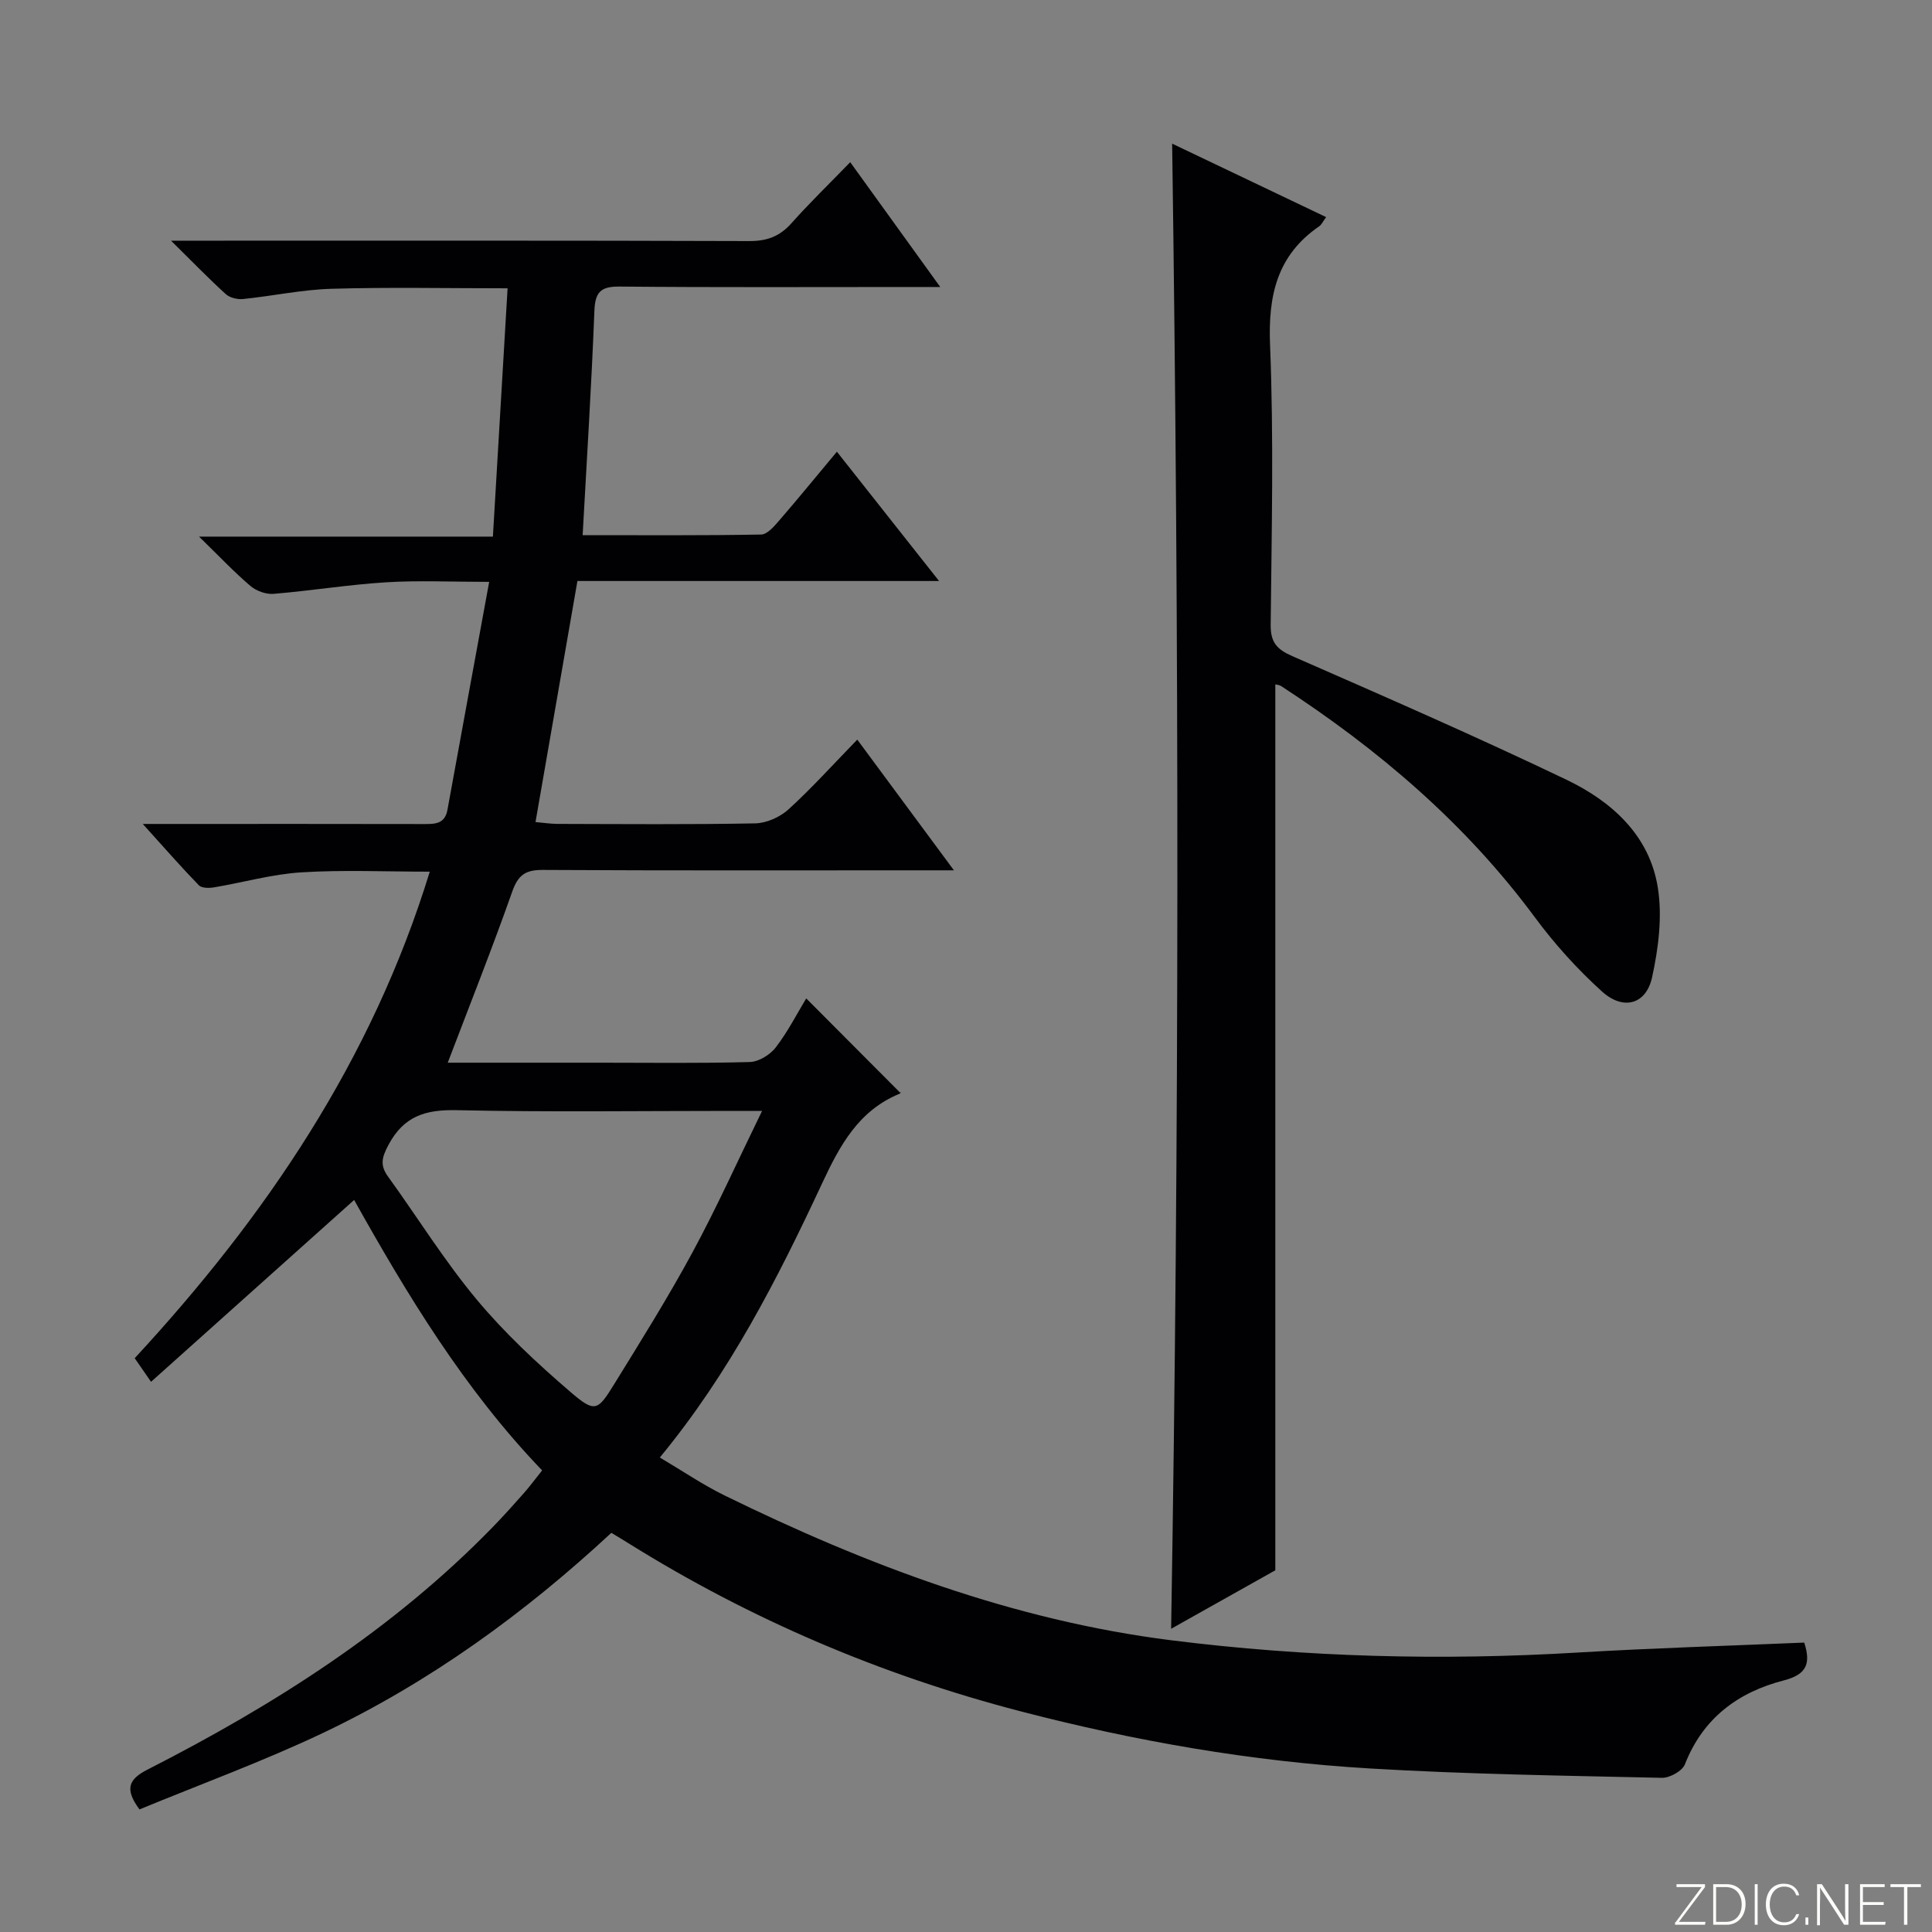 <svg enable-background="new 0 0 400 400" viewBox="0 0 400 400" xmlns="http://www.w3.org/2000/svg"><rect x="0" y="0" width="400" height="400" fill="#808080" stroke="none"/><g fill="#fbfcfa"><path d="m346.9 398 5.4-7.3h-5.2v-.6h5.9v.6l-5.4 7.2h5.5l-.1.6h-6.2v-.5z"/><path d="m354.7 390.1h2.8c2.3 0 3.9 1.6 3.9 4.1s-1.6 4.3-3.9 4.3h-2.8zm.6 7.8h2c2.2 0 3.3-1.6 3.3-3.6 0-1.8-1-3.6-3.3-3.6h-2z"/><path d="m363.9 390.1v8.4h-.6v-8.4z"/><path d="m372.5 396.3c-.4 1.3-1.4 2.3-3.2 2.3-2.4 0-3.7-1.9-3.7-4.3 0-2.3 1.2-4.3 3.7-4.3 1.8 0 2.9 1 3.2 2.4h-.6c-.4-1.1-1.1-1.8-2.5-1.8-2.1 0-3 1.9-3 3.7s.9 3.7 3 3.7c1.4 0 2.1-.7 2.5-1.7z"/><path d="m373.8 398.5v-1.5h.6v1.5z"/><path d="m376.2 398.5v-8.4h1c1.3 2 4.4 6.7 4.9 7.6-.1-1.2-.1-2.4-.1-3.8v-3.8h.7v8.4h-.9c-1.2-1.9-4.4-6.8-5-7.7.1 1.1 0 2.3 0 3.9v3.9h-.6z"/><path d="m390 394.4h-4.3v3.5h4.7l-.1.6h-5.2v-8.4h5.1v.6h-4.5v3.1h4.3v.7z"/><path d="m394.2 390.7h-2.8v-.6h6.3v.6h-2.8v7.8h-.7z"/></g><path d="m126.57 317.36c-17.94 16.65-37.57 30.9-59.64 41.4-12.41 5.9-25.39 10.63-38.05 15.86-3.16-4.27-2.22-6.27 1.69-8.26 26.21-13.37 50.86-29.01 71.53-50.28 2.2-2.27 4.32-4.63 6.41-7 1.2-1.36 2.28-2.84 3.73-4.65-16.16-16.82-28.05-36.56-38.92-55.99-14.05 12.58-27.89 24.97-42.05 37.65-1.61-2.33-2.42-3.5-3.38-4.89 27.1-29.31 49.08-61.63 61.09-100.73-9.17 0-17.91-.4-26.59.14-6.07.38-12.05 2.1-18.09 3.11-1.02.17-2.54.17-3.13-.43-3.65-3.76-7.1-7.71-11.61-12.7h6.75c17.17 0 34.33-.02 51.5.02 2.31.01 4.3-.04 4.83-2.94 2.81-15.47 5.66-30.93 8.64-47.2-7.82 0-14.61-.33-21.36.09-7.78.48-15.51 1.75-23.28 2.39-1.57.13-3.58-.6-4.79-1.63-3.41-2.91-6.5-6.19-10.64-10.22h60.84c1.03-17.41 2.02-34.22 3.04-51.41-12.58 0-24.54-.25-36.48.1-6.11.18-12.18 1.5-18.28 2.12-1.17.12-2.75-.26-3.59-1.02-3.52-3.2-6.84-6.63-11.33-11.06h6.75c37.67 0 75.33-.05 113 .08 3.67.01 6.28-.98 8.69-3.68 3.75-4.21 7.81-8.14 12.18-12.65 6.29 8.72 12.14 16.82 18.64 25.84-2.87 0-4.63 0-6.4 0-20 0-40 .1-60-.09-3.96-.04-5.06 1.19-5.21 5.08-.59 15.26-1.56 30.51-2.43 46.39 12.72 0 24.84.09 36.95-.13 1.28-.02 2.71-1.71 3.75-2.91 3.91-4.52 7.69-9.15 11.94-14.24 6.98 8.84 13.68 17.32 21.15 26.77-25.74 0-50.29 0-74.87 0-2.94 16.88-5.77 33.18-8.68 49.91 1.65.14 3.07.37 4.5.38 13.67.03 27.34.15 41-.11 2.34-.05 5.12-1.3 6.87-2.89 4.79-4.36 9.15-9.21 14.25-14.45 6.68 9.04 13.02 17.6 20.01 27.06-2.65 0-4.39 0-6.13 0-26.33 0-52.67.07-79-.08-3.57-.02-5.1 1.04-6.31 4.47-4.17 11.82-8.8 23.47-13.36 35.44h31.53c10.33 0 20.67.15 31-.14 1.86-.05 4.21-1.5 5.38-3.02 2.52-3.28 4.42-7.03 6.31-10.15 6.39 6.41 12.78 12.83 19.46 19.53.31-.51.16.09-.17.22-8.48 3.51-12.33 10.68-16.02 18.58-9.22 19.75-19.11 39.18-33.58 56.72 4.62 2.73 8.85 5.62 13.39 7.85 29.39 14.4 59.83 25.88 92.48 29.99 27.93 3.51 56.04 4.23 84.19 2.54 15.57-.93 31.18-1.39 46.88-2.06 1.35 4.24.63 6.58-4.23 7.83-9.45 2.43-16.74 7.8-20.48 17.38-.54 1.38-3.14 2.82-4.76 2.79-20.12-.45-40.26-.74-60.35-1.93-24.59-1.45-48.81-5.68-72.66-11.9-28.68-7.48-55.64-18.96-80.8-34.64-1.13-.73-2.27-1.39-3.7-2.25zm31.21-87.36c-2.8 0-4.56 0-6.32 0-18.97 0-37.95.27-56.91-.15-6.45-.14-10.94 1.21-14.13 7.2-1.38 2.6-1.78 4.21-.08 6.55 6.13 8.48 11.67 17.44 18.35 25.45 5.8 6.96 12.55 13.24 19.44 19.16 5.02 4.31 5.6 3.93 8.96-1.52 5.58-9.04 11.23-18.07 16.28-27.4 5.03-9.29 9.36-18.95 14.41-29.29z" fill="#010103"/><path d="m242.68 29.74c10.47 5 21.03 10.03 31.88 15.21-.68.92-.94 1.56-1.42 1.89-8.72 5.99-10.6 14.28-10.19 24.54.78 19.29.33 38.64.13 57.97-.04 3.63 1.27 5.09 4.47 6.49 19 8.32 38.02 16.62 56.72 25.57 9.39 4.49 17.26 11.52 18.97 22.4.95 6 .12 12.55-1.2 18.56-1.23 5.58-5.94 6.89-10.33 2.94-5.13-4.63-9.86-9.88-13.98-15.45-14.37-19.42-32.38-34.73-52.48-47.81-.38-.25-.9-.27-1.21-.36v183.42c-6.48 3.64-13.93 7.82-21.57 12.11 1.7-102.73 1.67-204.85.21-307.48z" fill="#010103"/></svg>